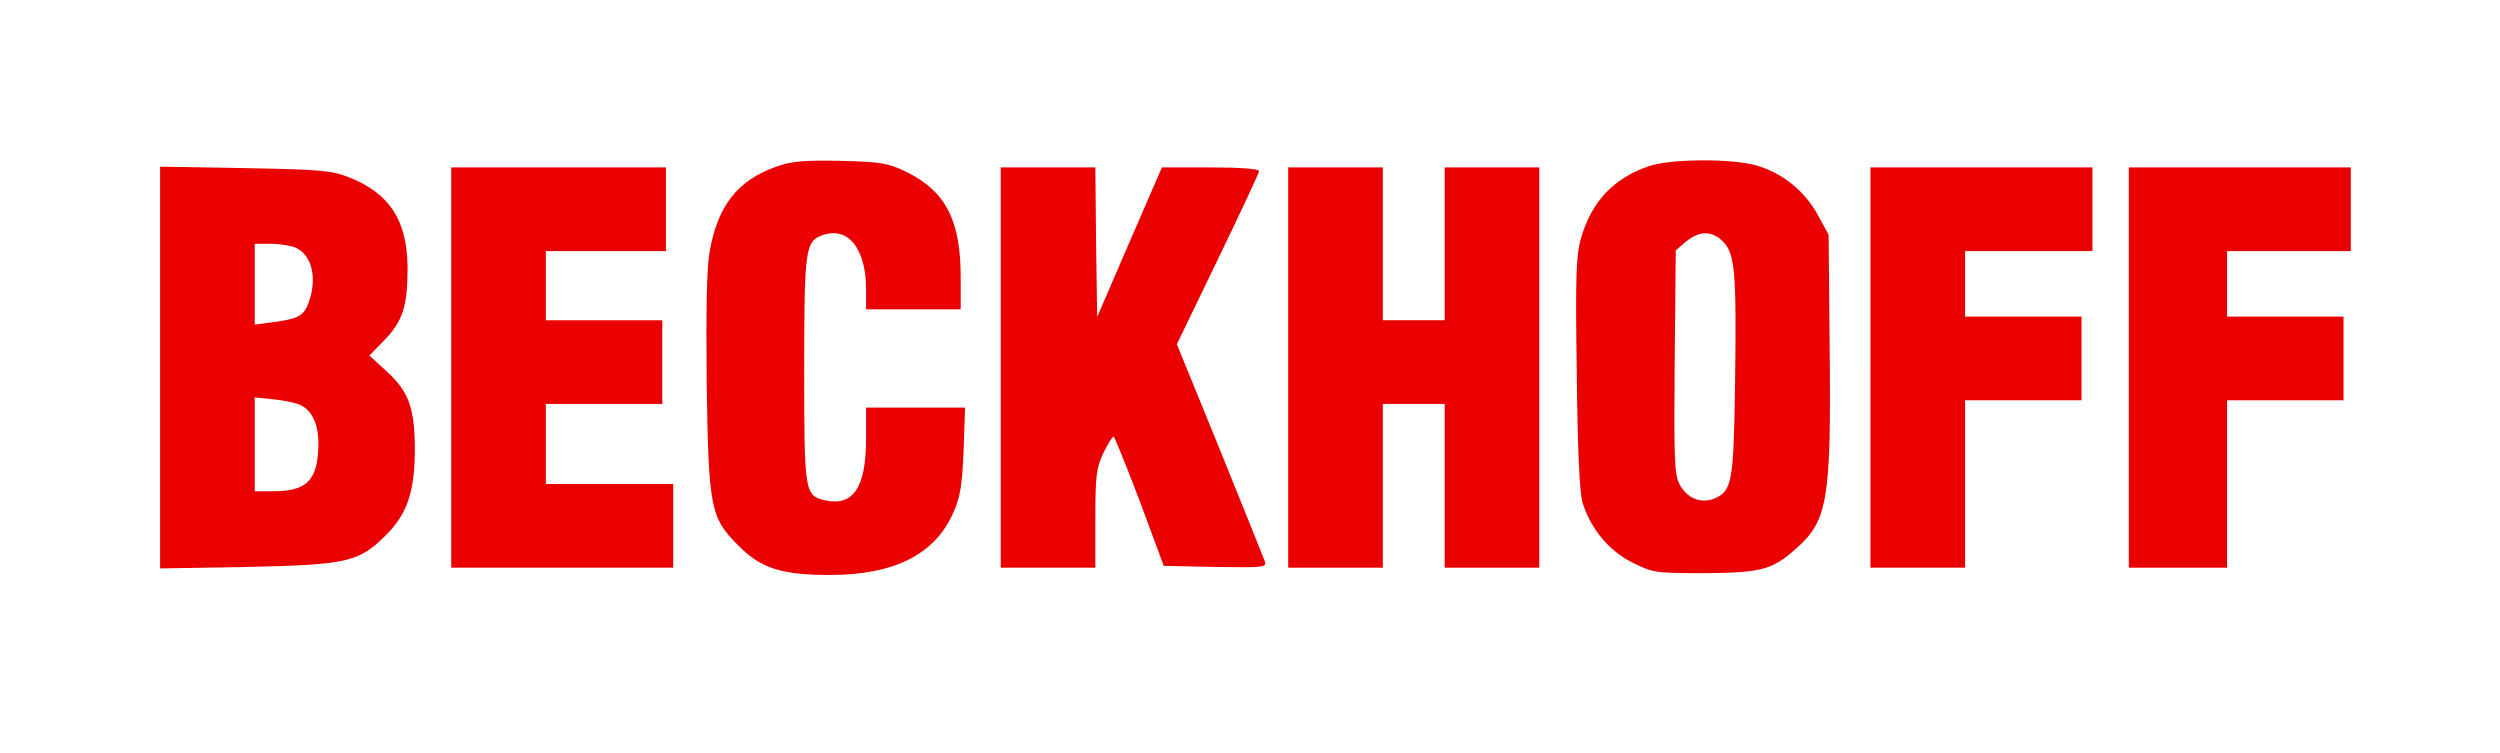 <?xml version="1.0" standalone="no"?>
<!DOCTYPE svg PUBLIC "-//W3C//DTD SVG 20010904//EN"
 "http://www.w3.org/TR/2001/REC-SVG-20010904/DTD/svg10.dtd">
<svg version="1.0" xmlns="http://www.w3.org/2000/svg"
 width="687pt" height="207pt" viewBox="0 0 687 207"
 preserveAspectRatio="xMidYMid meet">
<g transform="translate(0,207) scale(0.1,-0.1)"
fill="#EA0000" stroke="none">
<path d="M2133 1612 c-107 -38 -161 -108 -183 -234 -8 -43 -10 -167 -8 -359 5
-346 10 -372 88 -449 61 -62 118 -80 251 -80 177 0 289 57 339 172 19 42 24
76 28 171 l4 117 -136 0 -136 0 0 -85 c0 -134 -35 -187 -112 -170 -57 13 -58
20 -58 360 0 333 3 352 51 369 69 24 118 -36 119 -146 l0 -58 130 0 130 0 0
88 c0 156 -41 236 -148 289 -52 25 -68 28 -182 31 -101 2 -135 -1 -177 -16z"/>
<path d="M4530 1613 c-96 -33 -156 -97 -185 -196 -14 -49 -16 -101 -12 -375 2
-208 8 -330 16 -354 23 -72 72 -131 135 -163 58 -29 63 -30 200 -30 156 1 186
9 251 67 87 76 97 134 93 538 l-3 325 -30 55 c-36 65 -96 114 -167 135 -69 20
-238 19 -298 -2z m205 -207 c33 -33 37 -86 33 -386 -4 -276 -8 -299 -57 -320
-37 -15 -76 1 -96 40 -14 26 -15 73 -13 336 l3 306 28 24 c36 30 71 31 102 0z"/>
<path d="M440 1060 l0 -552 238 4 c277 6 308 13 383 88 59 59 79 120 79 239
-1 111 -17 155 -77 210 l-48 44 42 43 c50 52 63 93 63 199 -1 129 -49 203
-159 247 -51 20 -78 22 -288 26 l-233 4 0 -552z m373 329 c44 -20 59 -82 36
-148 -13 -38 -28 -47 -96 -56 l-53 -7 0 111 0 111 45 0 c24 0 55 -5 68 -11z
m8 -430 c35 -14 54 -52 54 -108 -1 -100 -30 -131 -125 -131 l-50 0 0 129 0
129 48 -5 c26 -2 59 -9 73 -14z"/>
<path d="M1240 1060 l0 -550 305 0 305 0 0 115 0 115 -175 0 -175 0 0 110 0
110 160 0 160 0 0 115 0 115 -160 0 -160 0 0 95 0 95 165 0 165 0 0 115 0 115
-295 0 -295 0 0 -550z"/>
<path d="M2750 1060 l0 -550 130 0 130 0 0 135 c0 118 3 140 22 180 12 25 25
45 28 45 3 0 35 -80 72 -177 l66 -178 142 -3 c132 -2 141 -1 136 15 -4 10 -59
148 -124 308 l-118 289 113 234 c62 128 113 237 113 242 0 6 -55 10 -134 10
l-133 0 -89 -205 -89 -206 -3 206 -2 205 -130 0 -130 0 0 -550z"/>
<path d="M3540 1060 l0 -550 130 0 130 0 0 225 0 225 85 0 85 0 0 -225 0 -225
130 0 130 0 0 550 0 550 -130 0 -130 0 0 -210 0 -210 -85 0 -85 0 0 210 0 210
-130 0 -130 0 0 -550z"/>
<path d="M5140 1060 l0 -550 130 0 130 0 0 230 0 230 160 0 160 0 0 115 0 115
-160 0 -160 0 0 90 0 90 175 0 175 0 0 115 0 115 -305 0 -305 0 0 -550z"/>
<path d="M5850 1060 l0 -550 135 0 135 0 0 230 0 230 160 0 160 0 0 115 0 115
-160 0 -160 0 0 90 0 90 170 0 170 0 0 115 0 115 -305 0 -305 0 0 -550z"/>
</g>
</svg>

